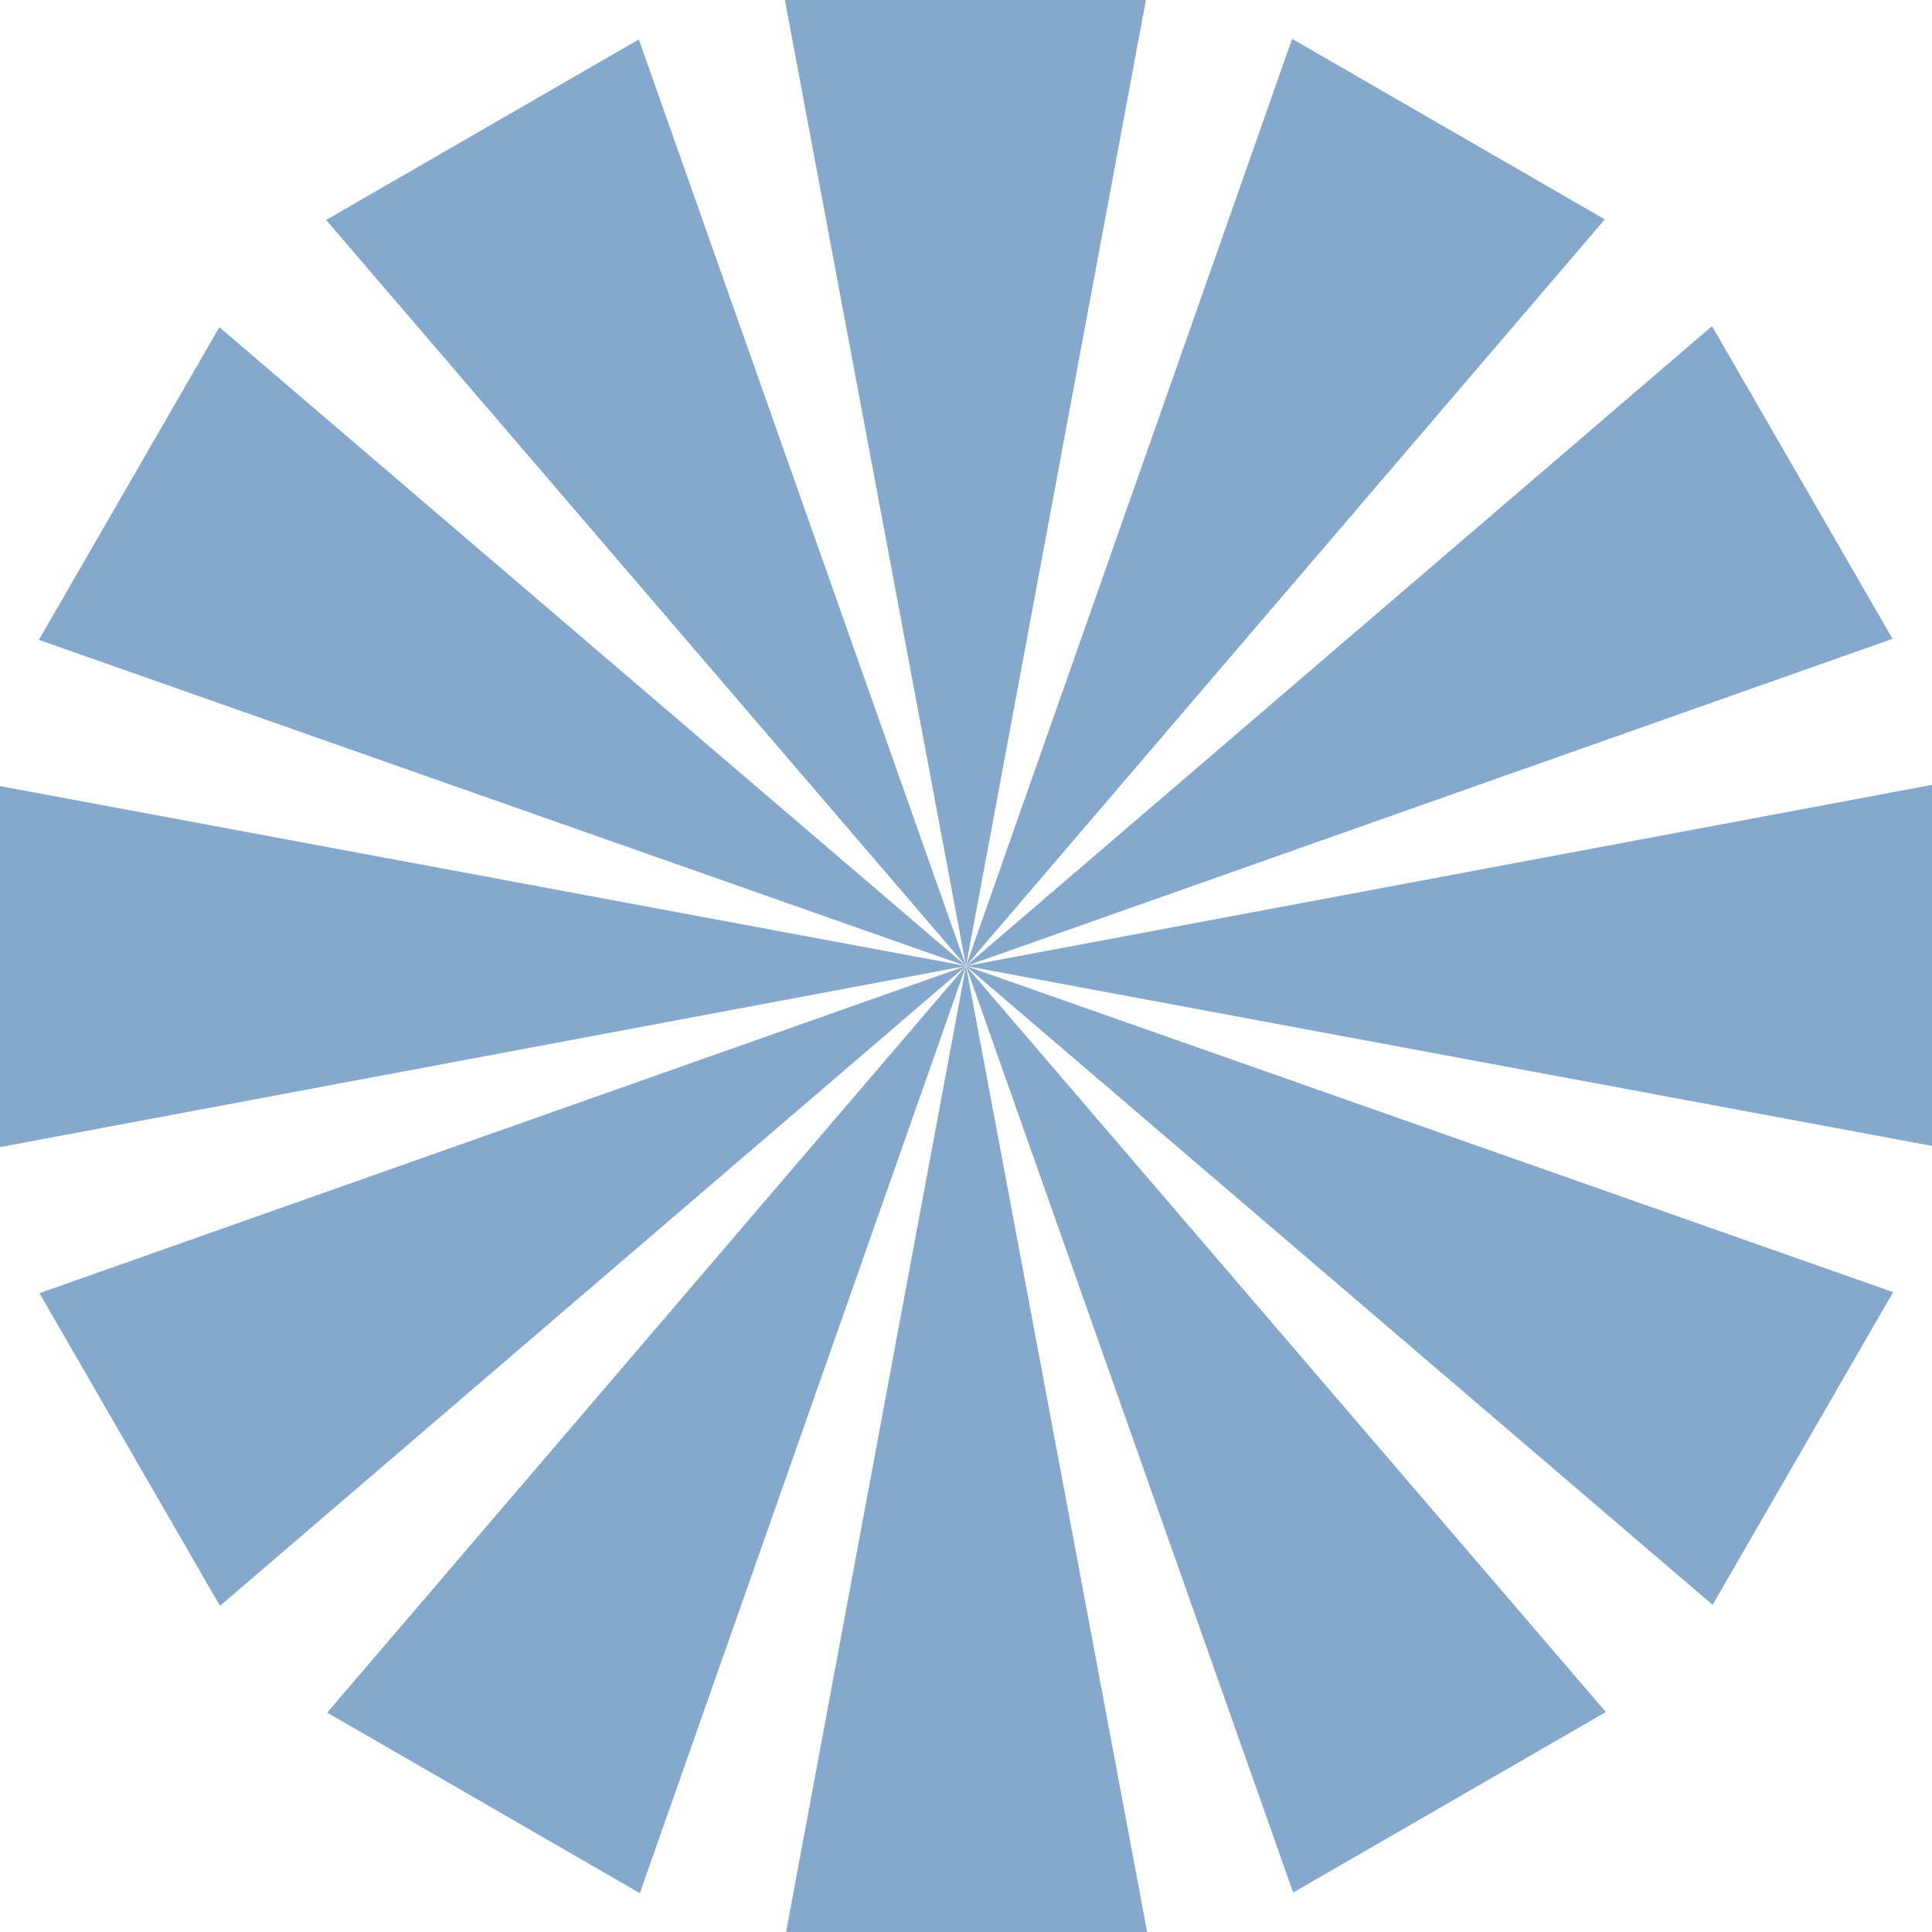 <svg id="圖層_1" data-name="圖層 1" xmlns="http://www.w3.org/2000/svg" viewBox="0 0 2310 2310"><defs><style>.cls-1{fill:#84a9cd;}</style></defs><title>未命名-1</title>
        <animateTransform attributeName="transform" attributeType="XML" type="rotate" from="0 50 50" to="360 50 50" begin="1s" dur="5s" fill="freeze" repeatCount="indefinite"/> <polygon class="cls-1" points="1155 1155 938.44 0 1370.12 0 1155 1155"/><polygon class="cls-1" points="1155 1155 46.46 765.05 262.3 391.2 1155 1155"/><polygon class="cls-1" points="1155 1155 263.02 1920.05 47.18 1546.2 1155 1155"/><polygon class="cls-1" points="1155 1155 1371.56 2310 939.88 2310 1155 1155"/><polygon class="cls-1" points="1155 1155 2263.54 1544.95 2047.7 1918.8 1155 1155"/><polygon class="cls-1" points="1155 1155 2046.98 389.95 2262.82 763.8 1155 1155"/><polygon class="cls-1" points="1155 1155 1544.95 46.46 1918.8 262.3 1155 1155"/><polygon class="cls-1" points="1155 1155 389.95 263.02 763.8 47.18 1155 1155"/><polygon class="cls-1" points="1155 1155 0 1371.56 0 939.88 1155 1155"/><polygon class="cls-1" points="1155 1155 765.05 2263.54 391.2 2047.7 1155 1155"/><polygon class="cls-1" points="1155 1155 1920.05 2046.98 1546.2 2262.82 1155 1155"/><polygon class="cls-1" points="1155 1155 2310 938.44 2310 1370.12 1155 1155"/></svg>
